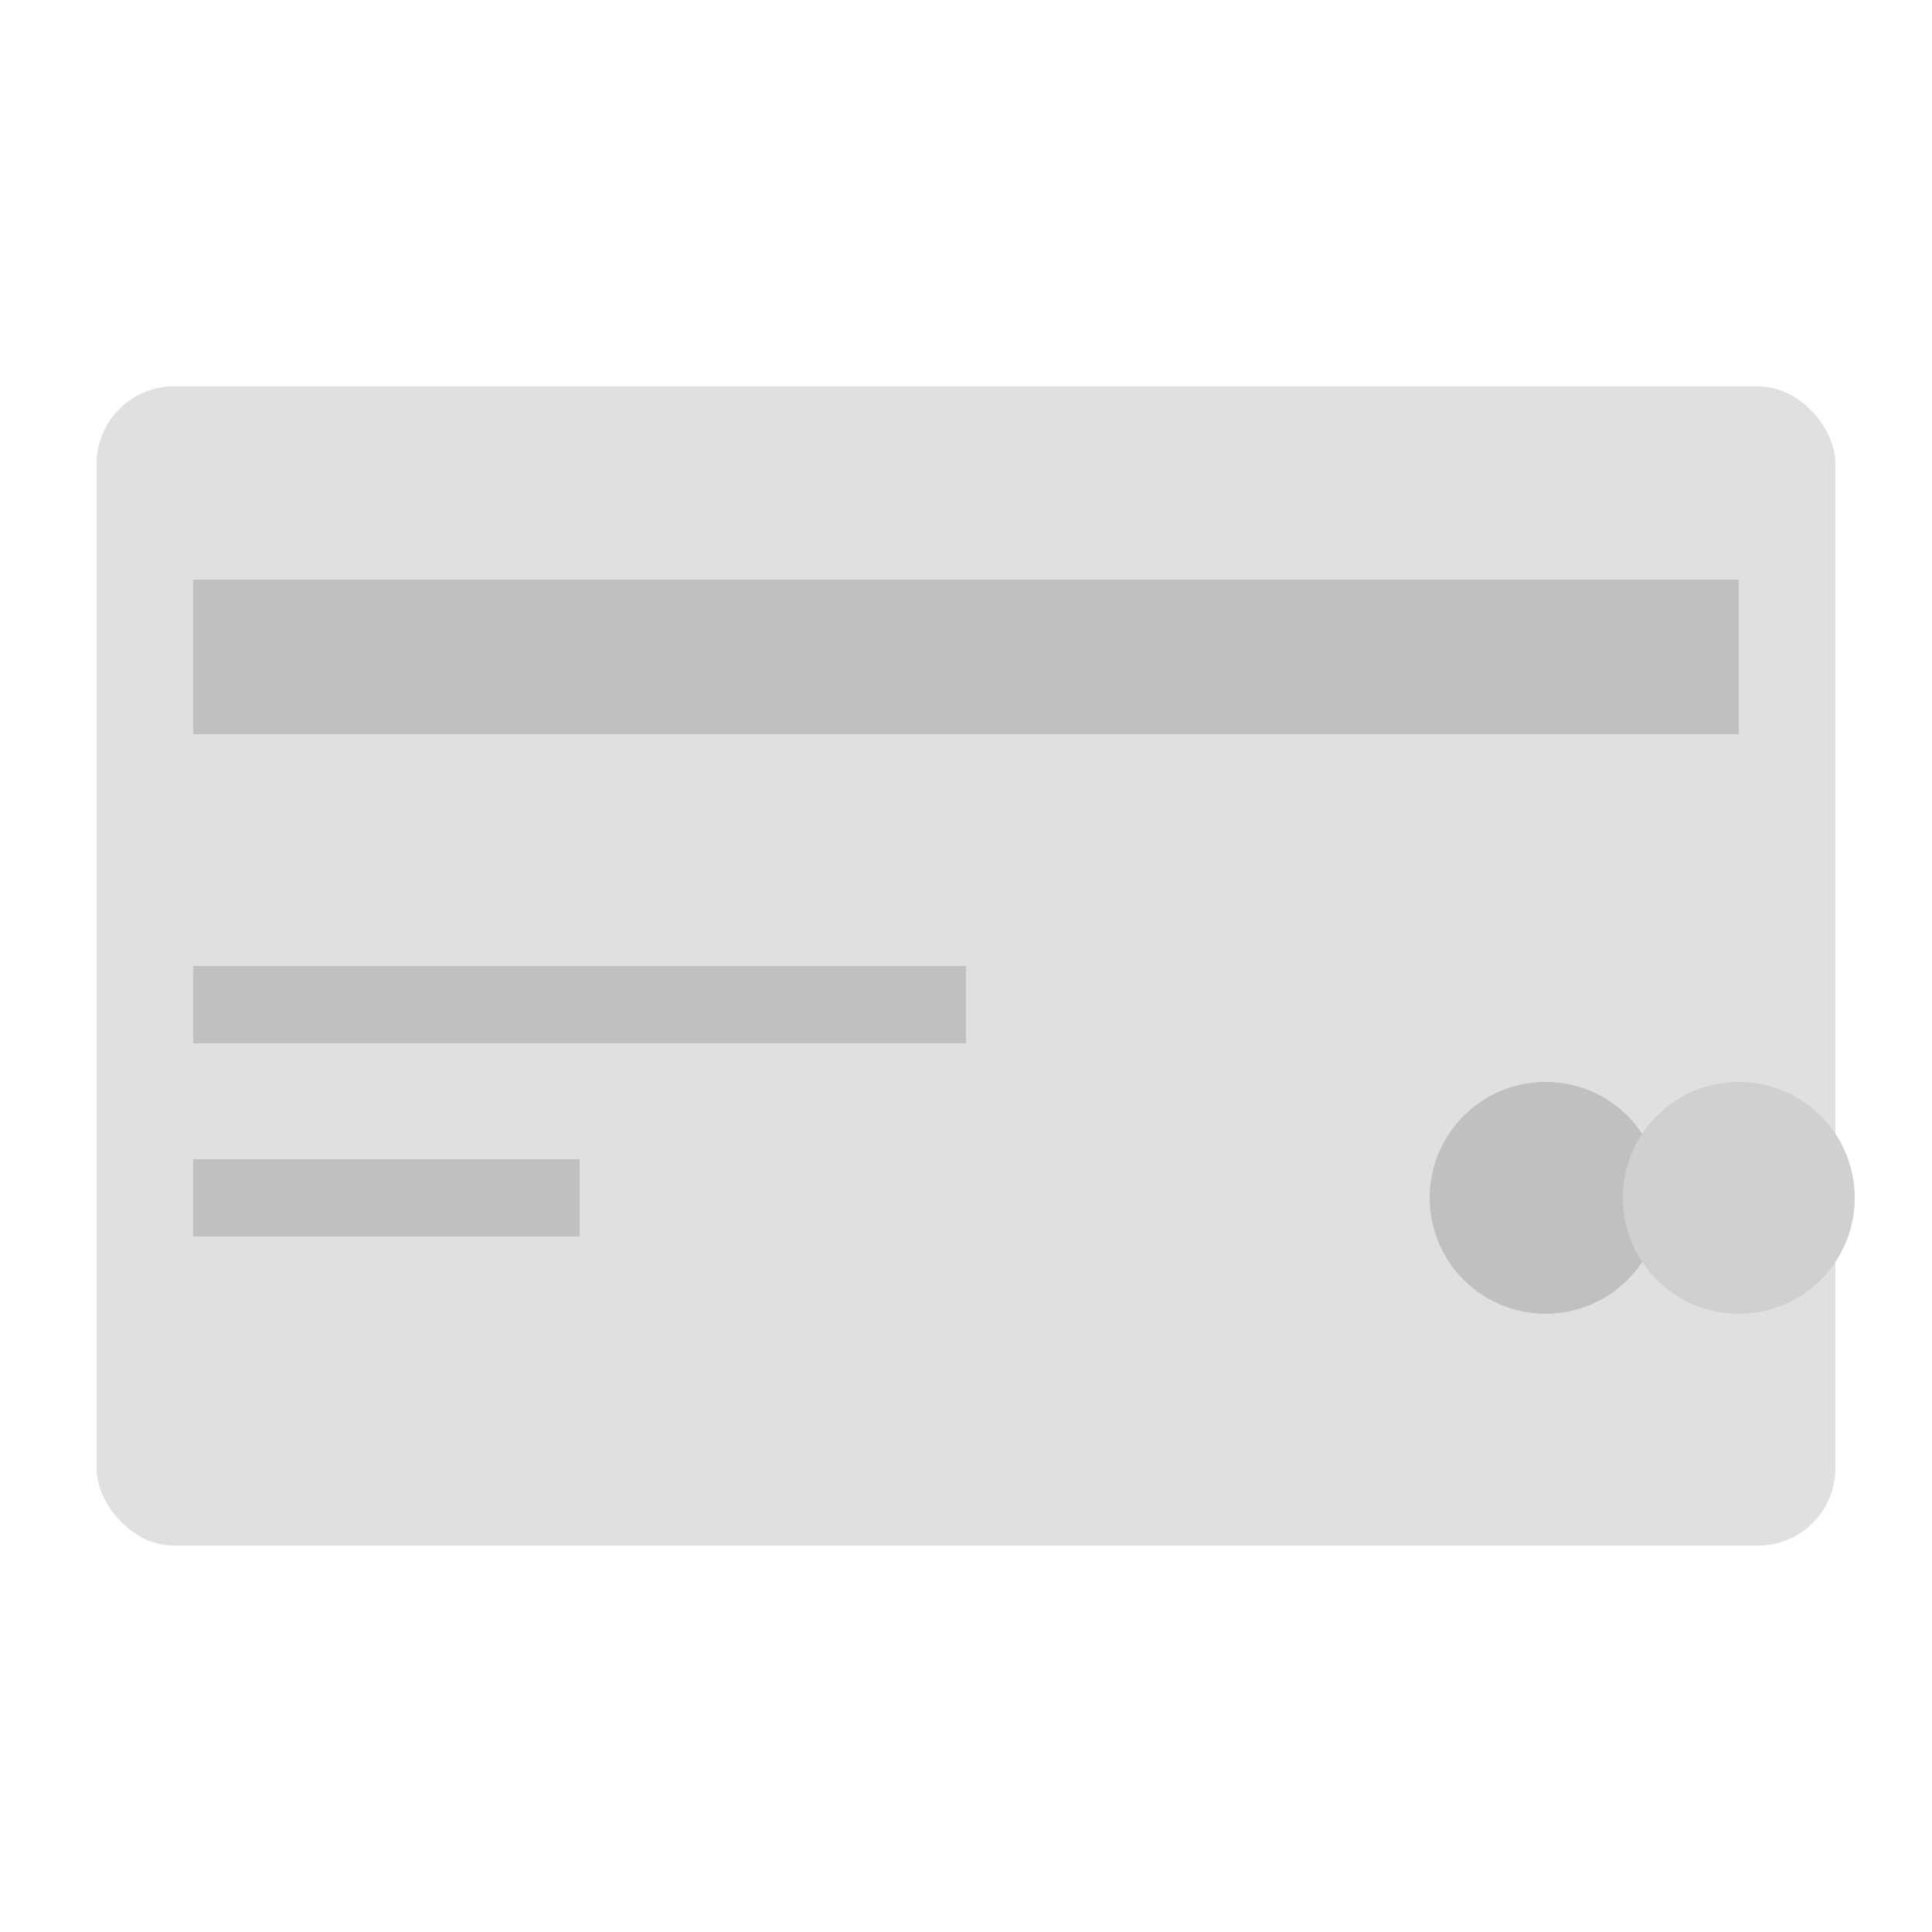 <svg xmlns="http://www.w3.org/2000/svg" viewBox="0 0 1000 1000">
  <rect x="50" y="200" width="900" height="600" rx="40" fill="#e0e0e0"/>
  <rect x="100" y="300" width="800" height="80" fill="#c0c0c0"/>
  <rect x="100" y="500" width="400" height="40" fill="#c0c0c0"/>
  <rect x="100" y="600" width="200" height="40" fill="#c0c0c0"/>
  <circle cx="800" cy="620" r="60" fill="#c0c0c0"/>
  <circle cx="900" cy="620" r="60" fill="#d0d0d0"/>
</svg>
